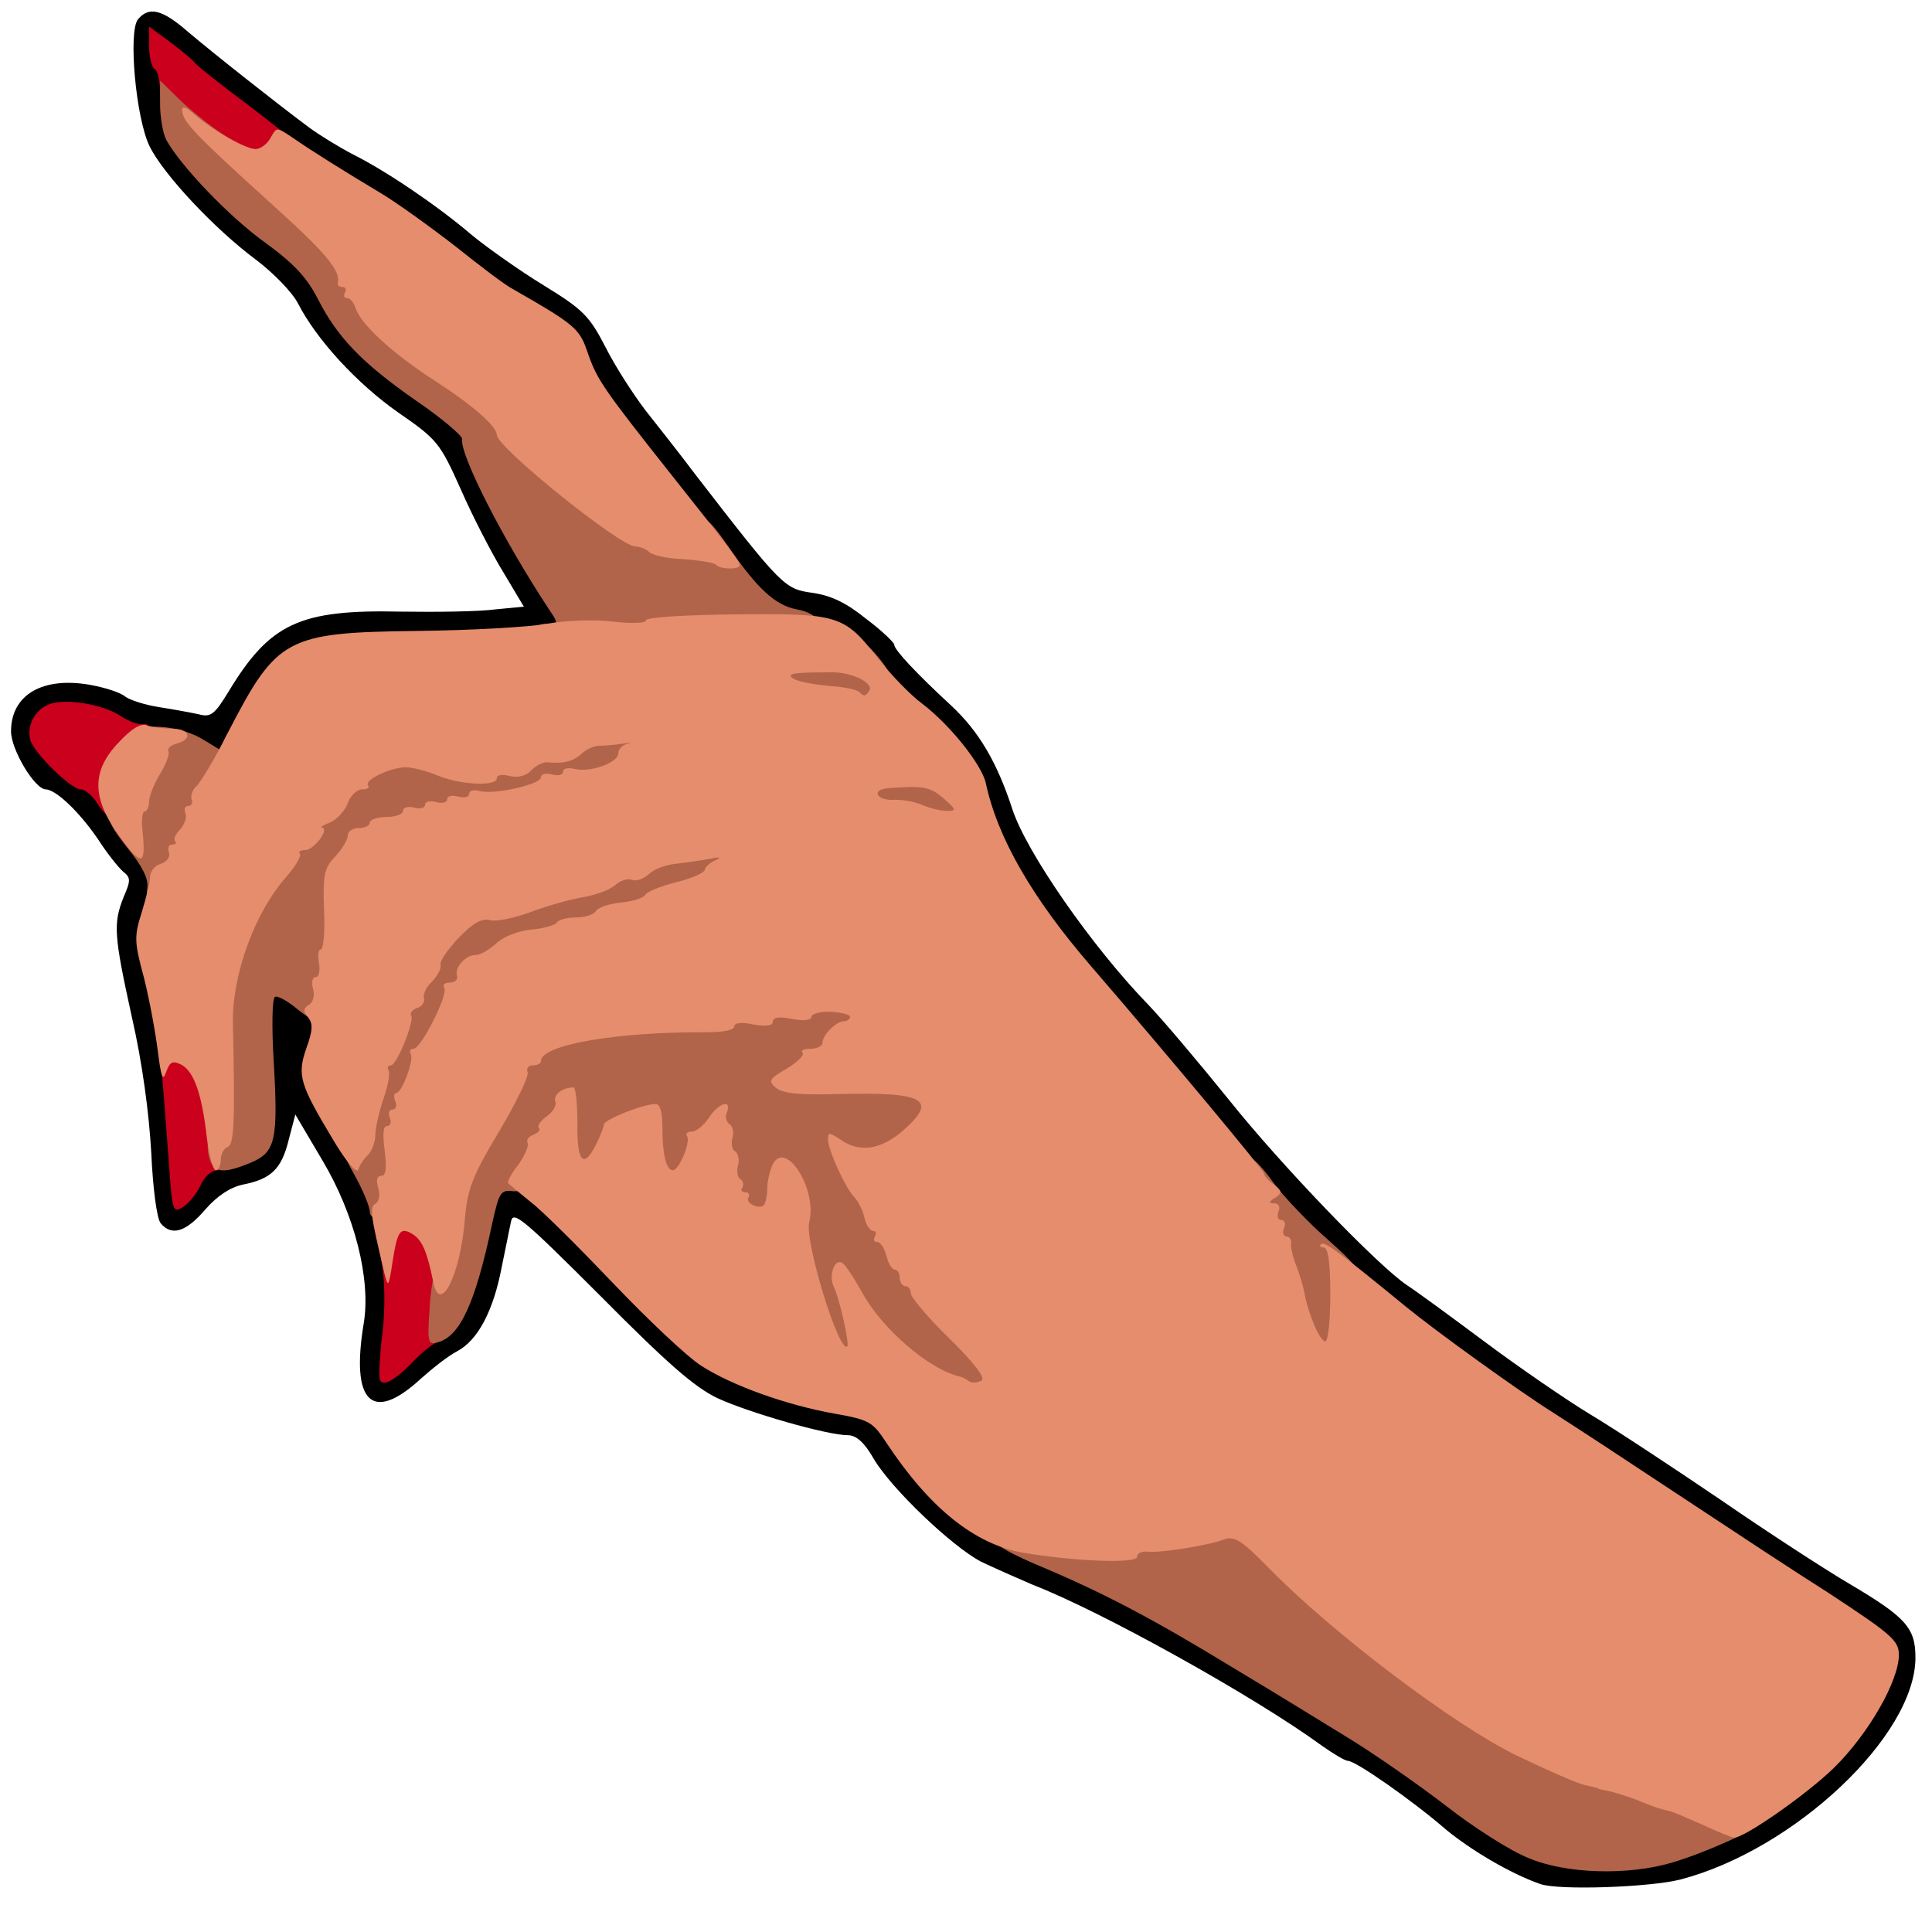 <?xml version="1.0" encoding="utf-8"?>
<!DOCTYPE svg PUBLIC "-//W3C//DTD SVG 1.0//EN" "http://www.w3.org/TR/2001/REC-SVG-20010904/DTD/svg10.dtd">
<svg version="1.0" xmlns="http://www.w3.org/2000/svg" width="50px" height="50px" viewBox="0 0 350 350" preserveAspectRatio="xMidYMid meet">
 <g fill="#000000">
  <path d="M279 341.3 c-5.4 -1.9 -12.5 -6.1 -17.1 -9.9 -6 -5.2 -16.3 -12.4 -17.7 -12.4 -0.5 0 -2.7 -1.3 -4.8 -2.8 -12.2 -8.9 -39.9 -24.3 -52.3 -29.1 -2.8 -1.2 -7.1 -3.1 -9.4 -4.2 -5.3 -2.8 -16.2 -13.2 -19.4 -18.6 -1.7 -3 -3.2 -4.3 -4.7 -4.3 -3.7 0 -17.7 -4 -23.6 -6.7 -4.2 -2 -9.1 -6.3 -21.2 -18.5 -13.8 -13.8 -15.8 -15.5 -16.2 -13.6 -0.3 1.3 -1 5 -1.7 8.3 -1.5 7.9 -4.3 13.3 -8.1 15.3 -1.7 0.9 -4.6 3.2 -6.6 5 -8.8 8.1 -12.7 4.3 -10.3 -10.1 1.3 -7.9 -1.6 -19.6 -7.5 -29.5 l-4.9 -8.3 -1.2 4.6 c-1.3 5.3 -3.2 7.1 -8.3 8.1 -2.3 0.5 -4.6 2 -6.8 4.5 -3.5 4.1 -6.1 4.9 -8.1 2.5 -0.7 -0.9 -1.4 -6.3 -1.7 -12.8 -0.4 -7.1 -1.6 -16.2 -3.5 -24.5 -3.3 -15 -3.4 -17 -1.5 -21.8 1.3 -3 1.3 -3.5 -0.1 -4.6 -0.8 -0.7 -2.9 -3.3 -4.5 -5.8 -3.4 -5 -7.6 -9 -9.5 -9.1 -2 0 -6.3 -7.2 -6.3 -10.5 0 -6.7 5.8 -10 14.5 -8.4 2.7 0.5 5.4 1.4 6.2 2.1 0.8 0.6 3.5 1.5 6.1 1.9 2.6 0.4 5.8 1 7.2 1.3 2.2 0.6 2.9 0 5.4 -4.1 7.5 -12.4 12.9 -14.9 31.1 -14.5 6.6 0.1 14.3 0 17.2 -0.4 l5.2 -0.5 -3.7 -6.2 c-2.1 -3.4 -5.6 -10.2 -7.7 -15 -3.8 -8.5 -4.3 -9.1 -11.4 -14 -7.4 -5.2 -14.7 -13.1 -18.1 -19.7 -1 -2 -4.5 -5.6 -7.7 -8 -7.4 -5.5 -16.7 -15.4 -19.2 -20.5 -2.5 -5.1 -3.9 -20.8 -2.1 -23 2 -2.4 4.4 -1.8 9.1 2.3 4.6 3.9 16 12.9 21.9 17.3 1.9 1.4 5.5 3.6 8 4.9 6 3 15.3 9.3 21.5 14.6 2.8 2.3 8.6 6.4 13 9.1 7.2 4.4 8.3 5.6 11.2 11.2 1.7 3.4 5 8.5 7.2 11.4 2.3 2.9 6.4 8.1 9.1 11.7 15.7 20.3 16.1 20.7 21.2 21.4 3.4 0.5 6.1 1.8 9.7 4.7 2.8 2.1 5.1 4.3 5.1 4.7 0 0.9 3.9 5.1 10.4 11.1 4.9 4.6 8.2 10.1 11 18.7 2.6 7.9 14.5 25 24.7 35.5 2.5 2.6 9 10.3 14.5 17.1 9.4 11.8 27.2 30.3 32.4 33.7 1.4 0.9 7.7 5.5 14 10.2 6.3 4.7 14.9 10.6 19.2 13.2 4.2 2.5 14.8 9.5 23.5 15.4 8.7 6 19.2 12.8 23.3 15.2 10.3 6.1 12 8 12 13.4 0 14.1 -21.9 34.8 -42.6 40.2 -5.5 1.4 -22.1 2 -25.4 0.8z m26.5 -8.8 c10.1 -4 18.5 -9.7 25.2 -16.8 5.9 -6.3 10 -13.5 9 -15.9 -0.3 -0.7 -9.4 -7.1 -20.3 -14.1 -11 -7.1 -23.4 -15.2 -27.6 -18 -4.3 -2.9 -10.4 -6.9 -13.5 -8.9 -17.7 -11.3 -43.7 -32.4 -49.9 -40.6 -2.8 -3.7 -22.6 -27.3 -33.6 -40 -10.9 -12.6 -17.1 -23.5 -19.2 -33.3 -0.7 -3.3 -6.5 -10.6 -11.3 -14.2 -2.1 -1.5 -5.4 -4.9 -7.3 -7.5 -4.6 -6 -8.8 -8.8 -14.6 -9.7 -5.3 -0.8 -5.4 -0.8 -15.4 -14.2 -3.9 -5.1 -9.4 -12.1 -12.3 -15.6 -6.7 -7.8 -10.2 -13.1 -11.6 -17.7 -1.1 -3.4 -2.3 -4.4 -13.3 -10.7 -1.2 -0.6 -5.9 -4.1 -10.5 -7.8 -7.3 -5.8 -11.8 -8.8 -24.6 -16.4 -1.5 -0.9 -7.2 -4.9 -12.5 -8.9 -10 -7.6 -11.3 -7.8 -9.8 -1.7 1 3.9 11 14.9 18.6 20.4 5.2 3.8 7.6 6.4 9.5 10.1 3.6 7.1 8 11.7 17.9 18.6 4.7 3.2 8.5 6.6 8.6 7.4 0.1 4 7.1 17.9 14.6 28.9 1.3 2 2.4 5 2.4 6.7 0 3.1 -0.2 3.2 -5.2 3.9 -2.9 0.4 -12.7 0.8 -21.8 0.9 -11.5 0.1 -17.3 0.6 -19 1.5 -4.5 2.4 -8.8 7.3 -12.1 13.7 -2.9 5.5 -3.7 6.4 -6.1 6.4 -1.5 0 -4.2 -0.9 -6 -2 -2 -1.2 -5.1 -2 -7.7 -2 -2.6 0 -5.2 -0.6 -6.1 -1.5 -2.7 -2.5 -7.6 -3.5 -9.6 -2.1 -1.5 1.1 -1.3 1.6 2.1 4.9 2.1 2 4.4 3.7 5.1 3.7 0.8 0 2.6 1.9 4.1 4.3 1.4 2.3 4 5.9 5.6 7.9 2.8 3.6 2.9 4 2.3 10 -1.1 9.2 -1.1 9.6 0.8 18.2 0.9 4.4 1.9 11.6 2.2 16 0.8 11.8 1 12.6 4 12.6 3.4 0 9.4 -2.6 9.6 -4.2 0.1 -0.7 0.2 -7.1 0.3 -14.3 l0 -13 3.3 -0.3 c2.4 -0.2 4.3 0.4 6.9 2.4 3.3 2.5 3.5 2.9 3 7.3 -0.2 2.5 -0.7 5.3 -1.1 6.1 -0.4 0.9 1.8 5.5 5.3 11.5 6.7 11.3 9.6 21.7 8.9 32.4 -0.2 4.9 -0.1 5.7 1.1 4.8 0.7 -0.6 2.3 -1.6 3.5 -2.2 3 -1.4 6.3 -8.7 8 -17.8 0.8 -4.3 1.8 -8.2 2.1 -8.7 0.3 -0.6 2.3 -1 4.4 -1 4.9 0 7.8 2.3 22.3 17.6 6.2 6.5 13.3 13.2 15.8 14.8 5.6 3.6 15.3 7.1 24.2 8.7 6.3 1.1 6.9 1.5 9.4 5.3 7.7 11.7 13.2 16.1 27.5 22.2 12.2 5.2 20.7 9.7 35.4 18.6 7.2 4.3 16.6 10.1 21 12.8 4.4 2.7 12.2 8.1 17.4 12.1 16.4 12.6 25.3 14.5 40.6 8.4z"/>
 </g>
 <g fill="#cb001c">
  <path d="M68.8 249.9 c-0.2 -0.7 0 -4.5 0.5 -8.5 0.5 -4.3 0.4 -9.4 -0.1 -12.4 -1.4 -7.7 -0.8 -9 4.4 -9 6.3 0 7.4 2.1 7.4 13.7 0 7 -0.3 9.3 -1.3 9.3 -0.7 0 -2.6 1.4 -4.3 3.1 -3.7 3.9 -6.1 5.3 -6.6 3.8z"/>
  <path d="M30.6 210.7 c-0.4 -5.1 -0.9 -12 -1.2 -15.4 l-0.6 -6.3 2.6 0 c6.2 0 8 3.1 9.2 15.8 0.6 6.6 0.5 7.2 -1.2 7.2 -1.1 0 -2.4 1.2 -3.1 2.8 -0.7 1.5 -2.1 3.2 -3.2 3.9 -1.8 1.1 -1.9 0.7 -2.5 -8z"/>
  <path d="M17.6 145.5 c-0.9 -1.4 -2.2 -2.5 -3 -2.5 -1.7 0 -8.3 -6.4 -9.1 -8.9 -0.8 -2.8 1.1 -6 4 -6.7 3.3 -0.8 9.4 0.3 12.5 2.4 1.4 0.9 3.1 1.5 3.8 1.4 2.2 -0.5 1.2 3.2 -1.8 6.8 -2 2.3 -3 4.5 -3 6.7 0 3.9 -1.2 4.2 -3.4 0.8z"/>
  <path d="M37.7 27.6 c-6.7 -4.1 -8.7 -6.6 -8.7 -10.7 0 -2.1 -0.4 -4.1 -1 -4.4 -0.5 -0.3 -1 -2.2 -1 -4.2 l0 -3.5 3.8 2.8 c2 1.5 4.2 3.3 4.7 4 0.6 0.6 4.7 3.9 9.3 7.3 4.5 3.4 8.2 6.4 8.2 6.7 0 0.3 -0.5 1.4 -1 2.5 -1.6 2.8 -9.3 2.6 -14.3 -0.5z"/>
 </g>
 <g fill="#b16449">
  <path d="M276.9 336.6 c-3.1 -1.2 -9.9 -5.5 -15 -9.5 -5.2 -4 -13 -9.4 -17.4 -12.1 -4.4 -2.7 -13.8 -8.5 -21 -12.8 -14.6 -8.9 -23.3 -13.5 -34.9 -18.4 -10.5 -4.4 -11.2 -6.2 -2 -5.4 3.8 0.3 8.9 0.9 11.3 1.2 2.4 0.3 4.6 0.2 5 -0.3 0.3 -0.5 4.2 -1.5 8.6 -2.2 16.6 -2.7 14.5 -3.1 21.6 4.2 11.4 11.7 33.3 28.2 44.6 33.7 5.6 2.7 10.9 5 11.7 5 0.8 0 5.8 1.6 11.3 3.6 5.4 2 11.7 4.1 14.1 4.7 2.3 0.6 4.2 1.4 4.2 1.8 0 1 -9.9 5.5 -16 7.3 -8 2.4 -19.3 2.1 -26.1 -0.8z"/>
  <path d="M168.3 251.2 c-2.8 -1.5 -6.5 -3.7 -8.2 -5 -2.5 -1.9 -3.1 -2 -3.1 -0.8 0 1.2 -1 1.6 -3.5 1.6 -3.3 0 -3.7 -0.4 -5.5 -4.5 -2.9 -6.8 -5 -15.6 -5.1 -21.6 -0.1 -4.2 -0.3 -4.7 -0.8 -2.4 -0.5 2.6 -1.1 3 -4.2 3.3 -4.8 0.4 -6.5 -1.4 -7.9 -8.5 l-1.2 -5.8 -1.5 3.8 c-1.4 3.4 -1.9 3.7 -5.3 3.7 -4.2 0 -5 -1.1 -5 -6.6 0 -4.9 -2.9 -4.6 -5.4 0.6 -1.8 3.7 -2.2 4 -6.2 4 -3.9 0 -4.3 -0.2 -4.6 -2.7 l-0.4 -2.8 -1.2 2.5 c-2 4.3 -3.8 6 -6.3 5.8 -2.2 -0.3 -2.5 0.3 -3.7 5.7 -3.1 14.7 -5.9 20.7 -10 21.7 -1.6 0.5 -1.8 -0.1 -1.4 -5.6 0.1 -3.4 0.9 -7.9 1.7 -10.1 0.7 -2.2 1.5 -6.7 1.8 -10 0.4 -5 1.3 -7.4 5.6 -14.5 2.8 -4.7 5.1 -9.5 5.1 -10.7 0 -1.4 0.6 -2.3 1.5 -2.3 0.8 0 1.5 -0.3 1.5 -0.8 0 -2.2 5.3 -3.7 14.5 -4.4 5.5 -0.3 14.5 -1.3 20 -2.2 5.5 -0.9 13.9 -1.9 18.8 -2.2 l8.7 -0.7 0 4.2 c0 2.2 -0.5 4.1 -1.1 4.1 -1.4 0 -3.9 2.5 -3.9 3.9 0 0.6 -0.7 1.1 -1.5 1.1 -0.8 0 -1.5 0.5 -1.5 1 0 0.6 3.4 1 8.3 1 12 0 12.7 0.4 12.7 5.5 0 3.7 -0.5 4.8 -3.5 7.4 -2.5 2.2 -4.6 3.1 -7 3.1 -1.9 0 -3.5 0.5 -3.5 1 0 0.6 0.4 1 0.9 1 0.5 0 1.5 1.6 2.2 3.5 0.7 1.9 1.6 3.5 2 3.5 0.4 0 1.3 1.6 2 3.5 0.7 1.9 1.7 3.5 2.1 3.5 0.4 0 0.8 0.7 0.8 1.5 0 0.8 0.5 1.5 1 1.5 0.6 0 1 0.6 1 1.3 0 0.7 3.2 4.4 7 8.2 5.7 5.7 7 7.5 7 10.1 0 5.3 -5.5 5.9 -13.7 1.6z"/>
  <path d="M234.7 242.2 c-0.9 -2.1 -1.7 -4.7 -1.7 -5.8 0 -1 -0.7 -3.2 -1.5 -4.7 -3.8 -7.2 -6.9 -21.7 -4.7 -21.7 0.5 0 2.3 2 4 4.4 1.8 2.4 6.2 7.1 9.9 10.3 4.6 4.1 6.1 5.9 4.9 6.1 -1.3 0.3 -1.6 1.7 -1.6 7.8 l0 7.4 -3.8 0 c-3.5 0 -4 -0.4 -5.5 -3.8z"/>
  <path d="M67 219.5 c0 -0.8 -1.2 -3.8 -2.7 -6.5 -2.3 -4.1 -2.5 -5.2 -1.4 -5.9 1.2 -0.8 1.9 -3.1 3.8 -13.1 0.3 -1.9 1.2 -4.1 2 -4.8 0.7 -0.7 1.6 -3.1 1.9 -5.3 0.4 -2.1 1 -3.9 1.5 -3.9 0.5 0 0.9 -0.9 0.9 -1.9 0 -1 0.7 -2.1 1.5 -2.5 0.8 -0.3 1.5 -1.4 1.5 -2.5 0 -1.1 1.7 -3.7 3.8 -5.9 3.1 -3.2 4.7 -4 8.7 -4.5 7.2 -0.9 19.9 -4.4 20.3 -5.7 0.2 -0.5 1.6 -1 3.2 -1 1.6 0 3 -0.5 3.2 -1 0.3 -1.1 10.2 -3 15.6 -3 2.9 0 3.2 0.3 3.2 3.1 0 4 -2.3 6.1 -8.2 7.6 -2.7 0.7 -5.6 2 -6.4 2.8 -0.9 0.8 -3.1 1.5 -5 1.5 -1.9 0 -3.4 0.4 -3.4 0.8 0 1 -10.9 4.2 -14 4.2 -1.2 0 -3 0.9 -4.2 2 -1.2 1.1 -3 2 -3.9 2 -1 0 -2.1 1 -2.5 2.3 -0.4 1.2 -0.9 2.4 -1.3 2.7 -1.4 1.1 -9 17.9 -10.5 23 -0.8 3 -1.8 8.1 -2.1 11.3 -0.6 5.2 -0.9 5.7 -3.1 5.7 -1.5 0 -2.4 -0.6 -2.4 -1.5z"/>
  <path d="M37.7 208.8 c-0.2 -1.8 0 -3.6 0.6 -3.9 0.5 -0.4 0.9 -3.1 0.8 -6 -0.6 -21.7 0.9 -30.1 7.1 -39.3 1.8 -2.7 3.7 -5.7 4.3 -6.7 0.5 -1 1.7 -2 2.7 -2.2 1 -0.3 1.8 -1.4 1.8 -2.5 0 -1.1 0.9 -2.2 2 -2.5 1.1 -0.3 2.3 -1.3 2.7 -2.4 2.3 -6.6 13.9 -9.5 22.9 -5.7 2.6 1.1 3.9 1.3 4.2 0.5 0.2 -0.6 1.9 -1.1 3.8 -1.1 1.9 0 3.4 -0.4 3.4 -1 0 -0.5 1.5 -1 3.4 -1 1.9 0 4.1 -0.7 5 -1.5 0.9 -0.9 4.4 -1.8 9 -2.2 l7.6 -0.6 0 3.7 c0 2.9 -0.4 3.6 -2 3.6 -1.1 0 -2 0.6 -2 1.4 0 1.7 -0.3 1.8 -11 4.4 -20 4.9 -30.3 7.2 -32.1 7.2 -1 0 -1.9 0.5 -1.9 1 0 0.6 -0.9 1 -2 1 -1.1 0 -2 0.6 -2 1.3 0 0.6 -0.9 2.3 -2 3.7 -1.4 1.8 -2 4.1 -2 8.6 0 7.1 -1.9 17.6 -3.4 18.6 -0.5 0.3 -2.5 -0.6 -4.5 -2.2 -1.9 -1.6 -3.8 -2.7 -4.3 -2.4 -0.5 0.4 -0.6 5.5 -0.2 11.9 0.8 14.1 0.3 16.2 -4.1 18.1 -5.5 2.3 -7.2 1.9 -7.8 -1.8z"/>
  <path d="M26.7 160.8 c0.2 -1.6 -0.9 -3.9 -3.7 -7.3 -2.9 -3.7 -3.6 -5.1 -2.5 -5.3 0.8 -0.2 1.5 -1.2 1.5 -2.3 0 -1 0.5 -1.9 1 -1.9 0.6 0 1 -0.7 1 -1.5 0 -0.9 0.7 -2.9 1.5 -4.5 1.4 -2.7 1.4 -3 0 -3 -1 0 -1.5 -0.7 -1.3 -1.7 0.5 -2.4 7.8 -2.1 12.3 0.5 l3.3 2 1 -2.1 c0.9 -1.9 1.1 -1.6 1.1 2.3 0.1 2.6 -0.7 5.8 -1.7 7.5 -0.9 1.7 -2.8 5.7 -4.1 9 -1.4 3.3 -3 6.4 -3.8 6.8 -0.7 0.4 -1.3 1.5 -1.3 2.2 0 0.9 -1 1.5 -2.4 1.5 -1.9 0 -2.2 -0.4 -1.9 -2.2z"/>
  <desc>cursor-land.com</desc><path d="M164.5 149 c-1.1 -0.5 -3.5 -0.9 -5.2 -0.9 -3.1 -0.1 -3.3 -0.3 -3.3 -4 0 -3.5 0.3 -3.9 3.1 -4.5 10.3 -2 16.9 0.7 16.9 7 l0 3.4 -4.7 -0.1 c-2.7 0 -5.7 -0.4 -6.8 -0.9z"/>
  <path d="M147 127.7 c-6.5 -1.2 -6.5 -1.2 -6.8 -4.8 -0.3 -3.4 -0.1 -3.7 2.9 -4.3 1.7 -0.3 5.3 -0.6 8 -0.6 3.2 0 4.9 -0.4 4.9 -1.2 0.1 -0.7 1.4 0.2 2.9 2 2.3 2.7 2.7 3.9 2.2 6.5 -0.6 2.8 -1.1 3.2 -4.1 3.4 -1.9 0.1 -6.4 -0.4 -10 -1z"/>
  <path d="M97.7 115.4 c-1.3 -1.4 -0.7 -2.4 1.4 -2.4 2.1 0 2.1 0 0.3 -2.7 -8.3 -12.6 -16.1 -27.9 -15.7 -30.8 0.1 -0.5 -3.6 -3.7 -8.3 -6.9 -9.9 -6.9 -14.3 -11.5 -17.9 -18.6 -1.9 -3.7 -4.3 -6.3 -9.4 -10 -6.7 -4.8 -15.5 -14.1 -18 -18.7 -0.6 -1.2 -1.1 -4.1 -1.1 -6.4 l0 -4.3 3.8 3.7 c2.1 2 6.1 5.2 8.9 6.9 8 5.1 21.1 18.4 24.3 24.7 3.5 7 6.6 10.2 15.5 15.9 7 4.5 11.5 8.4 11.5 10 0 2.2 22.3 20.2 25.2 20.2 0.9 0 2 0.5 2.3 1 0.3 0.6 1.9 1 3.6 1 2.2 0 2.9 -0.5 2.9 -2 0 -3.1 1.2 -2.4 4.8 2.8 5.4 7.9 8.7 10.9 12.6 11.6 2.1 0.4 3.6 1.3 3.6 2.1 0 1.6 -5.8 2.6 -14.5 2.4 -3.3 -0.1 -12.5 0.1 -20.5 0.5 -8 0.4 -14.9 0.4 -15.3 0z"/>
 </g>
 <g fill="#e58d6d">
  <path d="M308.5 330.6 c-2.7 -1.2 -5.3 -2.3 -5.7 -2.4 -2.4 -0.6 -3.1 -0.8 -6.2 -2.1 -1.6 -0.6 -3.8 -1.3 -5 -1.6 -1.1 -0.2 -2.1 -0.4 -2.1 -0.5 0 -0.1 -1 -0.3 -2.3 -0.6 -1.2 -0.2 -6.9 -2.7 -12.5 -5.4 -11.3 -5.5 -33.1 -22 -44.5 -33.6 -5.3 -5.4 -6.5 -6.2 -8.5 -5.5 -2.9 1.1 -11.7 2.5 -13.9 2.2 -1 -0.1 -1.8 0.3 -1.8 0.9 0 1.3 -10.9 0.9 -20.6 -0.7 -8.8 -1.5 -17 -8.1 -24.8 -19.9 -2.5 -3.8 -3.1 -4.2 -9.4 -5.3 -8.9 -1.6 -18.6 -5.1 -24.2 -8.7 -2.5 -1.6 -9.6 -8.3 -15.8 -14.8 -6.2 -6.5 -12.9 -13.2 -15 -14.8 -2 -1.6 -3.9 -3.2 -4.1 -3.4 -0.3 -0.2 0.5 -1.8 1.8 -3.4 1.2 -1.7 1.9 -3.4 1.7 -3.9 -0.3 -0.5 0.1 -1.2 1 -1.5 0.9 -0.4 1.4 -0.9 1 -1.3 -0.3 -0.3 0.3 -1.3 1.5 -2.1 1.1 -0.8 1.8 -2 1.5 -2.7 -0.4 -1.2 1.3 -2.5 3.3 -2.5 0.4 0 0.7 2.9 0.7 6.5 -0.1 7 1.1 8.4 3.4 3.8 0.8 -1.6 1.4 -3.2 1.4 -3.6 0.1 -0.9 7.1 -3.7 9.4 -3.7 0.8 0 1.2 1.5 1.2 4.4 0 4.7 0.7 7.6 1.9 7.6 1.1 0 3.2 -5 2.6 -6.1 -0.4 -0.5 0 -0.9 0.8 -0.9 0.8 0 2.2 -1.1 3.1 -2.5 1.8 -2.7 4.2 -3.5 3.3 -1 -0.4 0.8 -0.1 1.7 0.4 2.1 0.6 0.3 0.9 1.5 0.6 2.5 -0.3 1 -0.1 2.2 0.5 2.5 0.5 0.3 0.8 1.5 0.5 2.5 -0.3 1 -0.1 2.2 0.4 2.5 0.5 0.3 0.7 1 0.4 1.5 -0.4 0.5 -0.1 0.9 0.5 0.9 0.6 0 0.9 0.4 0.6 0.9 -0.7 1 1.9 2.3 2.8 1.4 0.3 -0.4 0.6 -1.7 0.6 -3 0 -1.4 0.5 -3.3 1 -4.4 2.4 -4.5 8.1 4.6 6.6 10.5 -0.9 3.3 5.4 23.9 6.9 22.5 0.4 -0.5 -1.4 -8.7 -2.5 -10.9 -0.9 -2 0.2 -5.1 1.6 -4.2 0.6 0.4 2.1 2.7 3.5 5.2 3.6 6.7 12.3 14.2 17.9 15.4 0.3 0.1 1 0.4 1.5 0.8 0.6 0.4 1.6 0.3 2.3 -0.1 0.8 -0.4 -1.2 -3.1 -5.8 -7.6 -3.9 -3.8 -7 -7.5 -7 -8.2 0 -0.7 -0.4 -1.3 -1 -1.3 -0.5 0 -1 -0.7 -1 -1.5 0 -0.8 -0.4 -1.5 -0.9 -1.5 -0.5 0 -1.2 -1.1 -1.5 -2.5 -0.4 -1.4 -1.1 -2.5 -1.7 -2.5 -0.6 0 -0.7 -0.4 -0.4 -1 0.3 -0.5 0.2 -1 -0.3 -1 -0.6 0 -1.3 -1.1 -1.6 -2.4 -0.3 -1.4 -1.2 -3.1 -1.9 -3.8 -1.6 -1.7 -4.7 -8.5 -4.7 -10.4 0 -1.3 0.2 -1.3 2.2 0 3.5 2.5 7.3 1.9 11.3 -1.5 6.5 -5.7 4.2 -7.1 -11.6 -6.7 -7 0.2 -10 -0.1 -11.3 -1.1 -1.5 -1.3 -1.3 -1.6 1.9 -3.5 2 -1.2 3.3 -2.5 2.9 -2.9 -0.4 -0.4 0.2 -0.7 1.4 -0.7 1.2 0 2.2 -0.5 2.2 -1.1 0 -1.4 2.5 -3.9 3.9 -3.9 0.6 0 1.1 -0.4 1.1 -0.8 0 -0.4 -1.6 -0.8 -3.5 -0.9 -1.9 -0.1 -3.5 0.4 -3.5 0.9 0 0.6 -1.4 0.8 -3.5 0.4 -2.4 -0.5 -3.5 -0.3 -3.5 0.5 0 0.7 -1.1 0.9 -3.5 0.5 -2.2 -0.5 -3.5 -0.3 -3.5 0.4 0 0.6 -2 1 -4.8 1 -16.6 -0.1 -30.2 2.3 -30.2 5.2 0 0.5 -0.7 0.8 -1.5 0.8 -0.8 0 -1.2 0.6 -0.9 1.3 0.2 0.7 -2.1 5.5 -5.2 10.7 -4.9 8.2 -5.7 10.4 -6.2 16 -0.8 10 -4.5 17.3 -5.7 11.3 -1.1 -5.5 -2 -7.6 -3.7 -8.7 -2.3 -1.4 -2.8 -0.7 -3.7 5.1 -0.7 4.6 -0.8 4.6 -1.5 1.8 -2.5 -10.6 -2.7 -11.8 -1.5 -12.5 0.6 -0.4 0.8 -1.6 0.4 -2.9 -0.4 -1.3 -0.2 -2.1 0.6 -2.1 0.8 0 1 -1.3 0.6 -4.5 -0.4 -3 -0.3 -4.5 0.4 -4.5 0.6 0 0.9 -0.7 0.5 -1.5 -0.3 -0.8 -0.1 -1.5 0.5 -1.5 0.6 0 0.9 -0.7 0.5 -1.5 -0.3 -0.8 -0.2 -1.5 0.2 -1.5 1 0 3.3 -6.1 2.6 -7.1 -0.3 -0.5 0 -0.9 0.5 -0.9 1.4 0 6.3 -9.8 5.6 -11 -0.4 -0.6 0.1 -1 1 -1 0.9 0 1.5 -0.6 1.3 -1.2 -0.5 -1.5 1.5 -3.8 3.4 -3.8 0.8 0 2.4 -0.9 3.7 -2.1 1.3 -1.2 4 -2.3 6.4 -2.5 2.2 -0.2 4.3 -0.8 4.6 -1.3 0.3 -0.5 1.9 -0.9 3.5 -0.9 1.5 0 3.2 -0.5 3.6 -1.2 0.4 -0.6 2.4 -1.3 4.5 -1.5 2.1 -0.2 4.1 -0.8 4.4 -1.4 0.4 -0.6 2.9 -1.6 5.7 -2.3 2.8 -0.7 5.1 -1.7 5.1 -2.3 0.1 -0.5 1 -1.3 2 -1.7 1.1 -0.5 0.7 -0.6 -1.2 -0.2 -1.6 0.3 -4.4 0.7 -6.2 0.9 -1.8 0.2 -3.9 1 -4.8 1.9 -0.9 0.8 -2.2 1.3 -3 1 -0.8 -0.3 -2.1 0.1 -3 0.9 -0.8 0.8 -3.4 1.8 -5.7 2.2 -2.4 0.4 -6.7 1.6 -9.6 2.7 -2.9 1.1 -6.3 1.8 -7.4 1.5 -1.5 -0.4 -3.1 0.5 -5.7 3.2 -2 2.1 -3.5 4.3 -3.3 4.9 0.2 0.6 -0.5 1.9 -1.5 3 -1.1 1 -1.7 2.4 -1.5 3 0.2 0.7 -0.3 1.5 -1.2 1.8 -0.9 0.3 -1.4 1 -1.1 1.4 0.6 1 -2.6 9 -3.7 9 -0.5 0 -0.7 0.4 -0.4 0.9 0.3 0.5 -0.1 2.8 -0.9 5.1 -0.8 2.3 -1.5 5.3 -1.5 6.6 0 1.2 -0.6 2.9 -1.3 3.6 -0.8 0.7 -1.6 2 -1.8 2.7 -0.3 0.8 -2.3 -1.6 -4.6 -5.5 -6 -10 -6.5 -11.6 -4.8 -16.5 1.2 -3.3 1.2 -4.5 0.3 -5.6 -0.9 -1.1 -0.9 -1.6 0.2 -2.3 0.7 -0.4 1.1 -1.7 0.7 -2.9 -0.3 -1.2 -0.1 -2.1 0.5 -2.1 0.6 0 0.8 -1.1 0.6 -2.5 -0.3 -1.4 -0.1 -2.5 0.3 -2.5 0.5 0 0.8 -3.2 0.6 -7.2 -0.2 -6.3 0 -7.5 2 -9.6 1.3 -1.4 2.3 -3.1 2.3 -3.8 0 -0.8 0.9 -1.4 2 -1.4 1.1 0 2 -0.4 2 -1 0 -0.5 1.4 -1 3 -1 1.7 0 3 -0.5 3 -1.1 0 -0.6 0.9 -0.9 2 -0.6 1.1 0.3 2 0.1 2 -0.5 0 -0.6 0.9 -0.8 2 -0.5 1.1 0.3 2 0.1 2 -0.5 0 -0.6 0.9 -0.8 2 -0.5 1.1 0.3 2 0.1 2 -0.5 0 -0.6 0.9 -0.8 1.9 -0.5 2.7 0.7 11.1 -1.2 11.1 -2.5 0 -0.6 0.9 -0.8 2 -0.5 1.1 0.3 2 0.1 2 -0.5 0 -0.6 0.9 -0.8 2.1 -0.5 2.7 0.7 7.9 -1.1 7.9 -2.8 0 -0.8 0.8 -1.6 1.8 -1.8 0.9 -0.2 0.6 -0.2 -0.8 0 -1.4 0.2 -3.3 0.4 -4.4 0.4 -1 0 -2.5 0.7 -3.3 1.5 -1.4 1.3 -3.3 1.8 -6.1 1.5 -0.7 -0.1 -2 0.5 -2.9 1.4 -1 1.1 -2.4 1.4 -3.9 1.1 -1.4 -0.4 -2.4 -0.2 -2.4 0.4 0 1.5 -6.6 1.2 -10.7 -0.5 -1.9 -0.8 -4.6 -1.5 -5.8 -1.5 -2.8 0 -7.7 2.4 -6.8 3.3 0.3 0.4 -0.1 0.7 -1.1 0.7 -0.9 0 -2.1 1.1 -2.6 2.5 -0.5 1.4 -2 3 -3.2 3.5 -1.3 0.5 -1.9 0.9 -1.5 0.9 1.5 0.2 -1.4 4.1 -3 4.1 -0.9 0 -1.3 0.3 -1 0.6 0.4 0.4 -0.7 2.2 -2.3 4.1 -5.9 6.6 -10 18 -9.8 26.8 0.4 18.5 0.2 21.9 -1 22.3 -0.6 0.2 -1.2 1.2 -1.2 2.3 0 1 -0.4 1.9 -0.9 1.9 -0.5 0 -1.2 -2.6 -1.6 -5.7 -0.9 -8 -2.3 -12.1 -4.6 -13.4 -1.6 -0.8 -2.1 -0.6 -2.8 1.3 -0.6 1.8 -0.9 1 -1.5 -3.7 -0.4 -3.3 -1.5 -9.3 -2.5 -13.3 -1.8 -6.6 -1.8 -7.6 -0.4 -12 0.8 -2.6 1.5 -5.5 1.5 -6.4 0 -0.9 0.8 -2 1.9 -2.3 1.2 -0.4 1.8 -1.3 1.5 -2.1 -0.3 -0.8 0 -1.4 0.6 -1.4 0.6 0 0.9 -0.3 0.5 -0.6 -0.3 -0.4 0.1 -1.3 0.9 -2.1 0.8 -0.9 1.3 -2.2 1 -2.9 -0.3 -0.8 -0.1 -1.4 0.5 -1.4 0.6 0 0.9 -0.6 0.6 -1.2 -0.2 -0.7 0.2 -1.7 0.8 -2.3 0.7 -0.5 3.4 -5 5.9 -10 8.8 -17 10.5 -17.9 34 -18.2 9.8 -0.1 20.5 -0.7 23.7 -1.3 3.3 -0.6 8.6 -0.8 11.9 -0.4 3.4 0.4 6 0.3 6 -0.2 0 -0.6 7.3 -1 16.2 -1.1 18.8 -0.2 19.7 0.1 25.9 8 2.2 2.8 5.8 6.6 8 8.2 5.1 3.9 10.8 11.1 11.5 14.4 2.1 9.8 8.3 20.7 19.2 33.3 14.4 16.7 31.2 36.9 31.2 37.4 0 0.4 0.8 1.3 1.8 2 1.5 1.2 1.5 1.5 0.2 2.4 -1.2 0.7 -1.2 1 -0.1 1 0.7 0 1.1 0.6 0.7 1.5 -0.3 0.8 -0.1 1.5 0.5 1.5 0.6 0 0.9 0.7 0.5 1.5 -0.3 0.8 -0.1 1.5 0.5 1.5 0.5 0 0.9 0.6 0.8 1.3 -0.1 0.6 0.3 2.4 0.9 3.9 0.6 1.5 1.3 3.8 1.5 5 0.7 3.8 2.8 8.8 3.8 8.8 0.5 0 0.9 -3.8 0.9 -8.5 0 -5.8 -0.4 -8.5 -1.2 -8.5 -0.6 0 -0.8 -0.3 -0.5 -0.6 0.6 -0.6 2.8 1 15.5 11.4 5.4 4.4 20.2 15.1 26.4 19 5.6 3.6 10.5 6.8 28.8 18.9 4.7 3.1 14.2 9.4 21.3 13.9 11.4 7.5 12.7 8.6 12.7 11.2 0 4.7 -5.5 14.3 -11.7 20.4 -5 4.9 -16.5 12.9 -18.2 12.7 -0.3 0 -2.8 -1 -5.6 -2.3z m-137.6 -186 c-2.5 -2.1 -3.6 -2.3 -10.1 -1.8 -3 0.3 -2 2.2 1 2.1 1.5 -0.1 3.8 0.3 5.2 0.9 1.4 0.6 3.4 1.1 4.5 1.1 1.8 0 1.8 -0.2 -0.6 -2.3z m-13.4 -19.5 c0.8 -1.4 -3.3 -3.4 -6.9 -3.3 -6.5 0 -7.9 0.2 -7.2 0.9 0.7 0.7 3.4 1.3 8.4 1.7 1.8 0.2 3.5 0.6 3.9 1 0.8 0.8 1.1 0.8 1.8 -0.3z"/>
  <path d="M21.8 151.7 c-5.2 -7 -5.3 -12 -0.3 -17.2 2.3 -2.5 4 -3.5 5.1 -3.1 0.8 0.3 2.9 0.6 4.5 0.6 3.3 0 3.9 1.9 0.9 2.7 -1.1 0.3 -1.7 0.9 -1.5 1.4 0.3 0.4 -0.4 2.3 -1.5 4.1 -1.1 1.8 -2 4.1 -2 5.1 0 0.9 -0.4 1.7 -0.8 1.7 -0.4 0 -0.6 1.5 -0.4 3.4 0.7 6.4 -0.1 6.7 -4 1.3z"/>
  <path d="M129.7 102.3 c-0.4 -0.4 -3.1 -0.8 -5.9 -1 -2.9 -0.1 -5.6 -0.7 -6.2 -1.3 -0.5 -0.5 -1.7 -1 -2.5 -1 -2.8 0 -25.1 -18 -25.1 -20.2 0 -1.6 -4.5 -5.5 -11.5 -10 -7.4 -4.8 -13.1 -10 -14.1 -13 -0.3 -1 -1 -1.8 -1.5 -1.8 -0.6 0 -0.7 -0.4 -0.4 -1 0.3 -0.5 0.1 -1 -0.4 -1 -0.6 0 -1 -0.3 -0.9 -0.7 0.6 -2.2 -2.3 -5.6 -11.4 -13.8 -14.8 -13.4 -16.8 -15.5 -16.8 -17.6 0 -0.8 0.9 -0.4 2.2 0.8 3.3 2.9 9.3 6.3 11.1 6.3 0.9 0 2.1 -0.9 2.7 -2 1.1 -2 1.1 -2 3.8 -0.2 3.6 2.5 9.5 6.2 16.2 10.2 3 1.8 9.1 6.2 13.6 9.7 4.5 3.6 9 7 10.2 7.6 11.5 6.6 12.2 7.2 13.7 11.7 1.7 4.8 2.6 6.2 15.2 22.1 10.8 13.6 12.3 15.6 12.3 16.3 0 0.8 -3.5 0.8 -4.3 -0.1z"/>
 </g>
</svg>